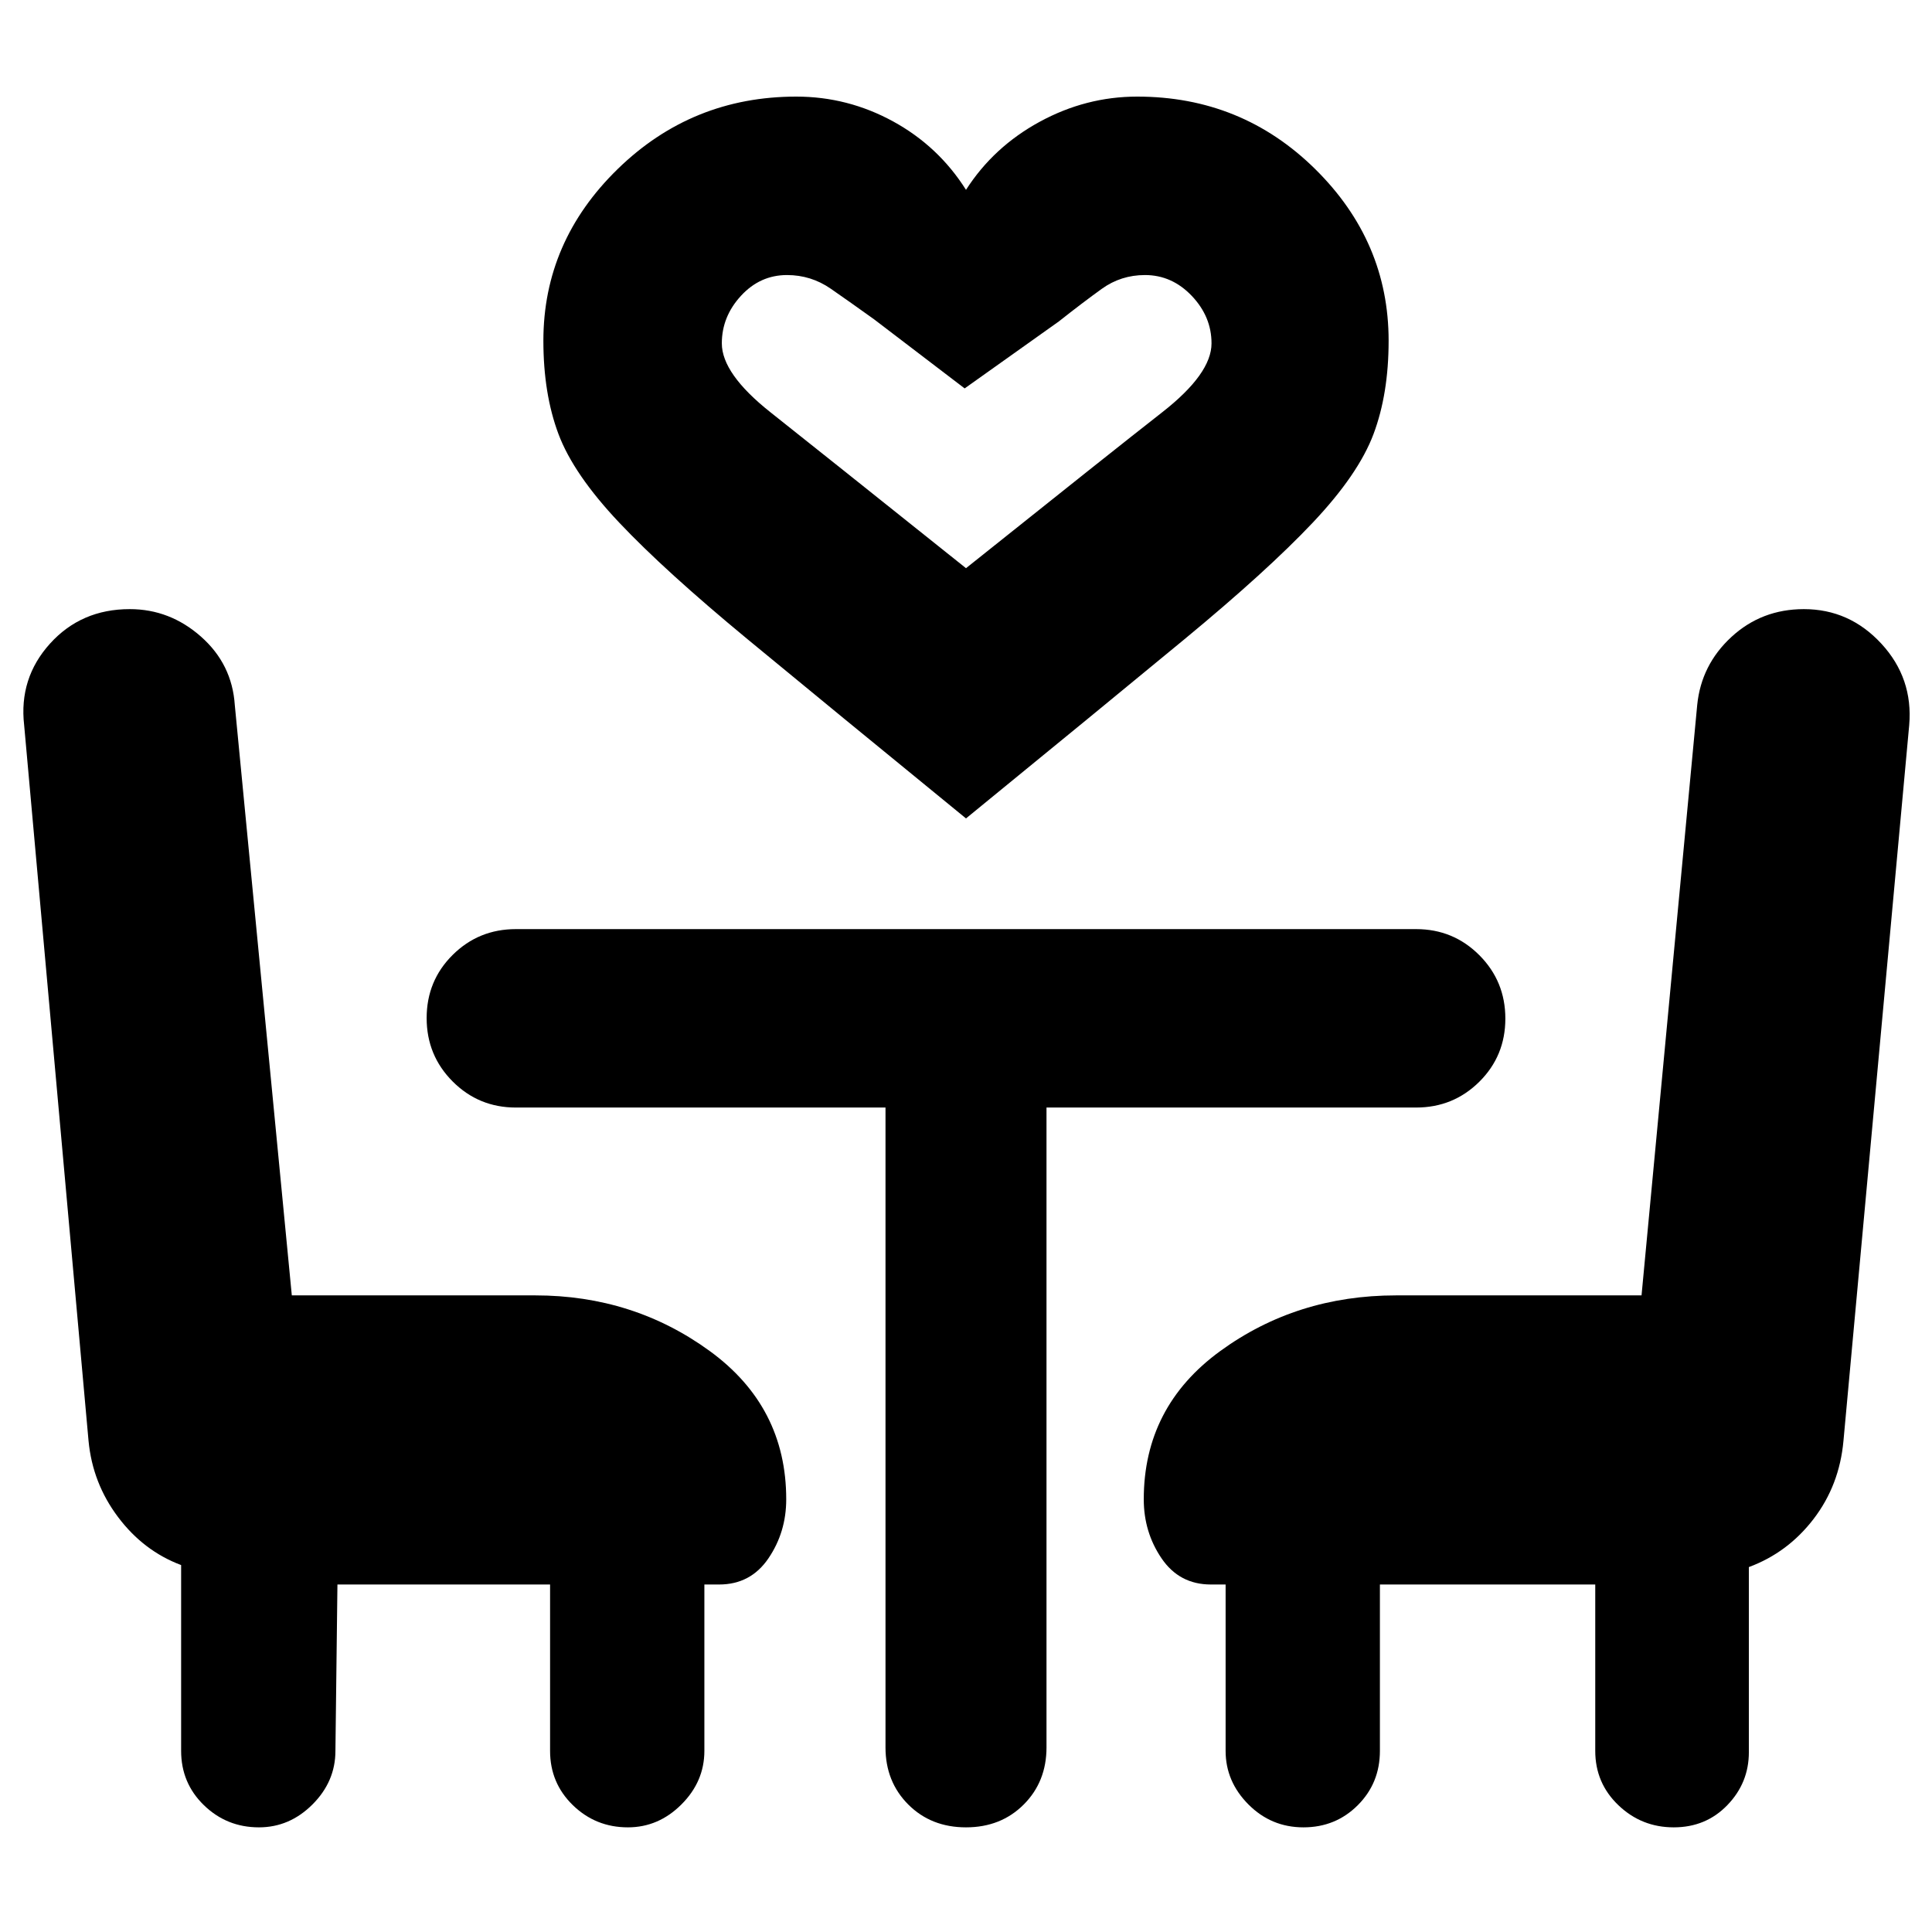 <svg xmlns="http://www.w3.org/2000/svg" height="40" viewBox="0 -960 960 960" width="40"><path d="M480-553.33q-67.33-55-108.5-89t-63.83-58q-22.67-24-30.17-44t-7.5-46.34Q270-840 306.92-876t88.75-36q25.56 0 48.11 12.33 22.55 12.34 36.22 34 13.67-21.33 36.63-33.83Q539.6-912 565.07-912q51.93 0 88.43 36 36.5 36 36.5 85.33 0 26.34-7.5 46.34-7.5 20-30.17 44-22.66 24-63.83 58t-108.5 89Zm0-124.34q73-58.33 97.5-77.48Q602-774.3 602-789.38q0-13.29-9.83-23.62-9.84-10.33-23.23-10.33-11.94 0-21.44 6.83-9.5 6.83-21.37 16.22L479.33-767l-45-34.33q-11.67-8.38-21.5-15.19-9.83-6.81-21.77-6.81-13.39 0-22.89 10.33t-9.5 23.62q0 15.08 24.16 34.23Q407-736 480-677.67Zm0 0Zm-312.33 505-1 82.67q0 15.22-11.39 26.61Q143.89-52 128.67-52q-16 0-27.34-11Q90-74 90-90v-92.33q-18.67-7-31.33-23.84Q46-223 44-244L12-599.67Q9.33-623 24.83-640.17q15.5-17.16 39.65-17.16 19.92 0 35.39 13.66 15.46 13.67 16.8 34L145-316.33h121q48.7 0 86.68 27.66Q390.67-261 390.67-215q0 16.33-8.84 29.33-8.83 13-24.5 13H350V-90q0 15.22-11.39 26.61Q327.22-52 312-52q-16 0-27.33-11-11.34-11-11.34-27v-82.67H167.67ZM831.67-52q-16 0-27.5-11t-11.5-27v-82.67h-107V-90q0 16-11 27t-27 11q-16 0-27.34-11.39Q609-74.78 609-90v-82.67h-7.33q-15.67 0-24.5-13-8.84-13-8.84-29.33 0-46 38-73.67 38-27.66 87.34-27.66h122l27.66-293.34q2-20 17-33.83 15-13.83 36-13.83 22.67 0 38.5 17.16 15.84 17.17 13.84 40.5L916-244q-2 22-14.83 38.75-12.84 16.76-32.17 23.92v92q0 15.22-10.67 26.27Q847.67-52 831.67-52ZM440-409.67H256.33q-18.48 0-31.41-12.96Q212-435.59 212-454.13t12.92-31.37q12.93-12.83 31.41-12.83h447.34q18.48 0 31.41 12.96Q748-472.41 748-453.87t-12.92 31.37q-12.93 12.83-31.41 12.83H520v317.94q0 17.06-11.33 28.4Q497.33-52 480-52q-17.33 0-28.67-11.33Q440-74.67 440-91.73v-317.94Z"/></svg>
